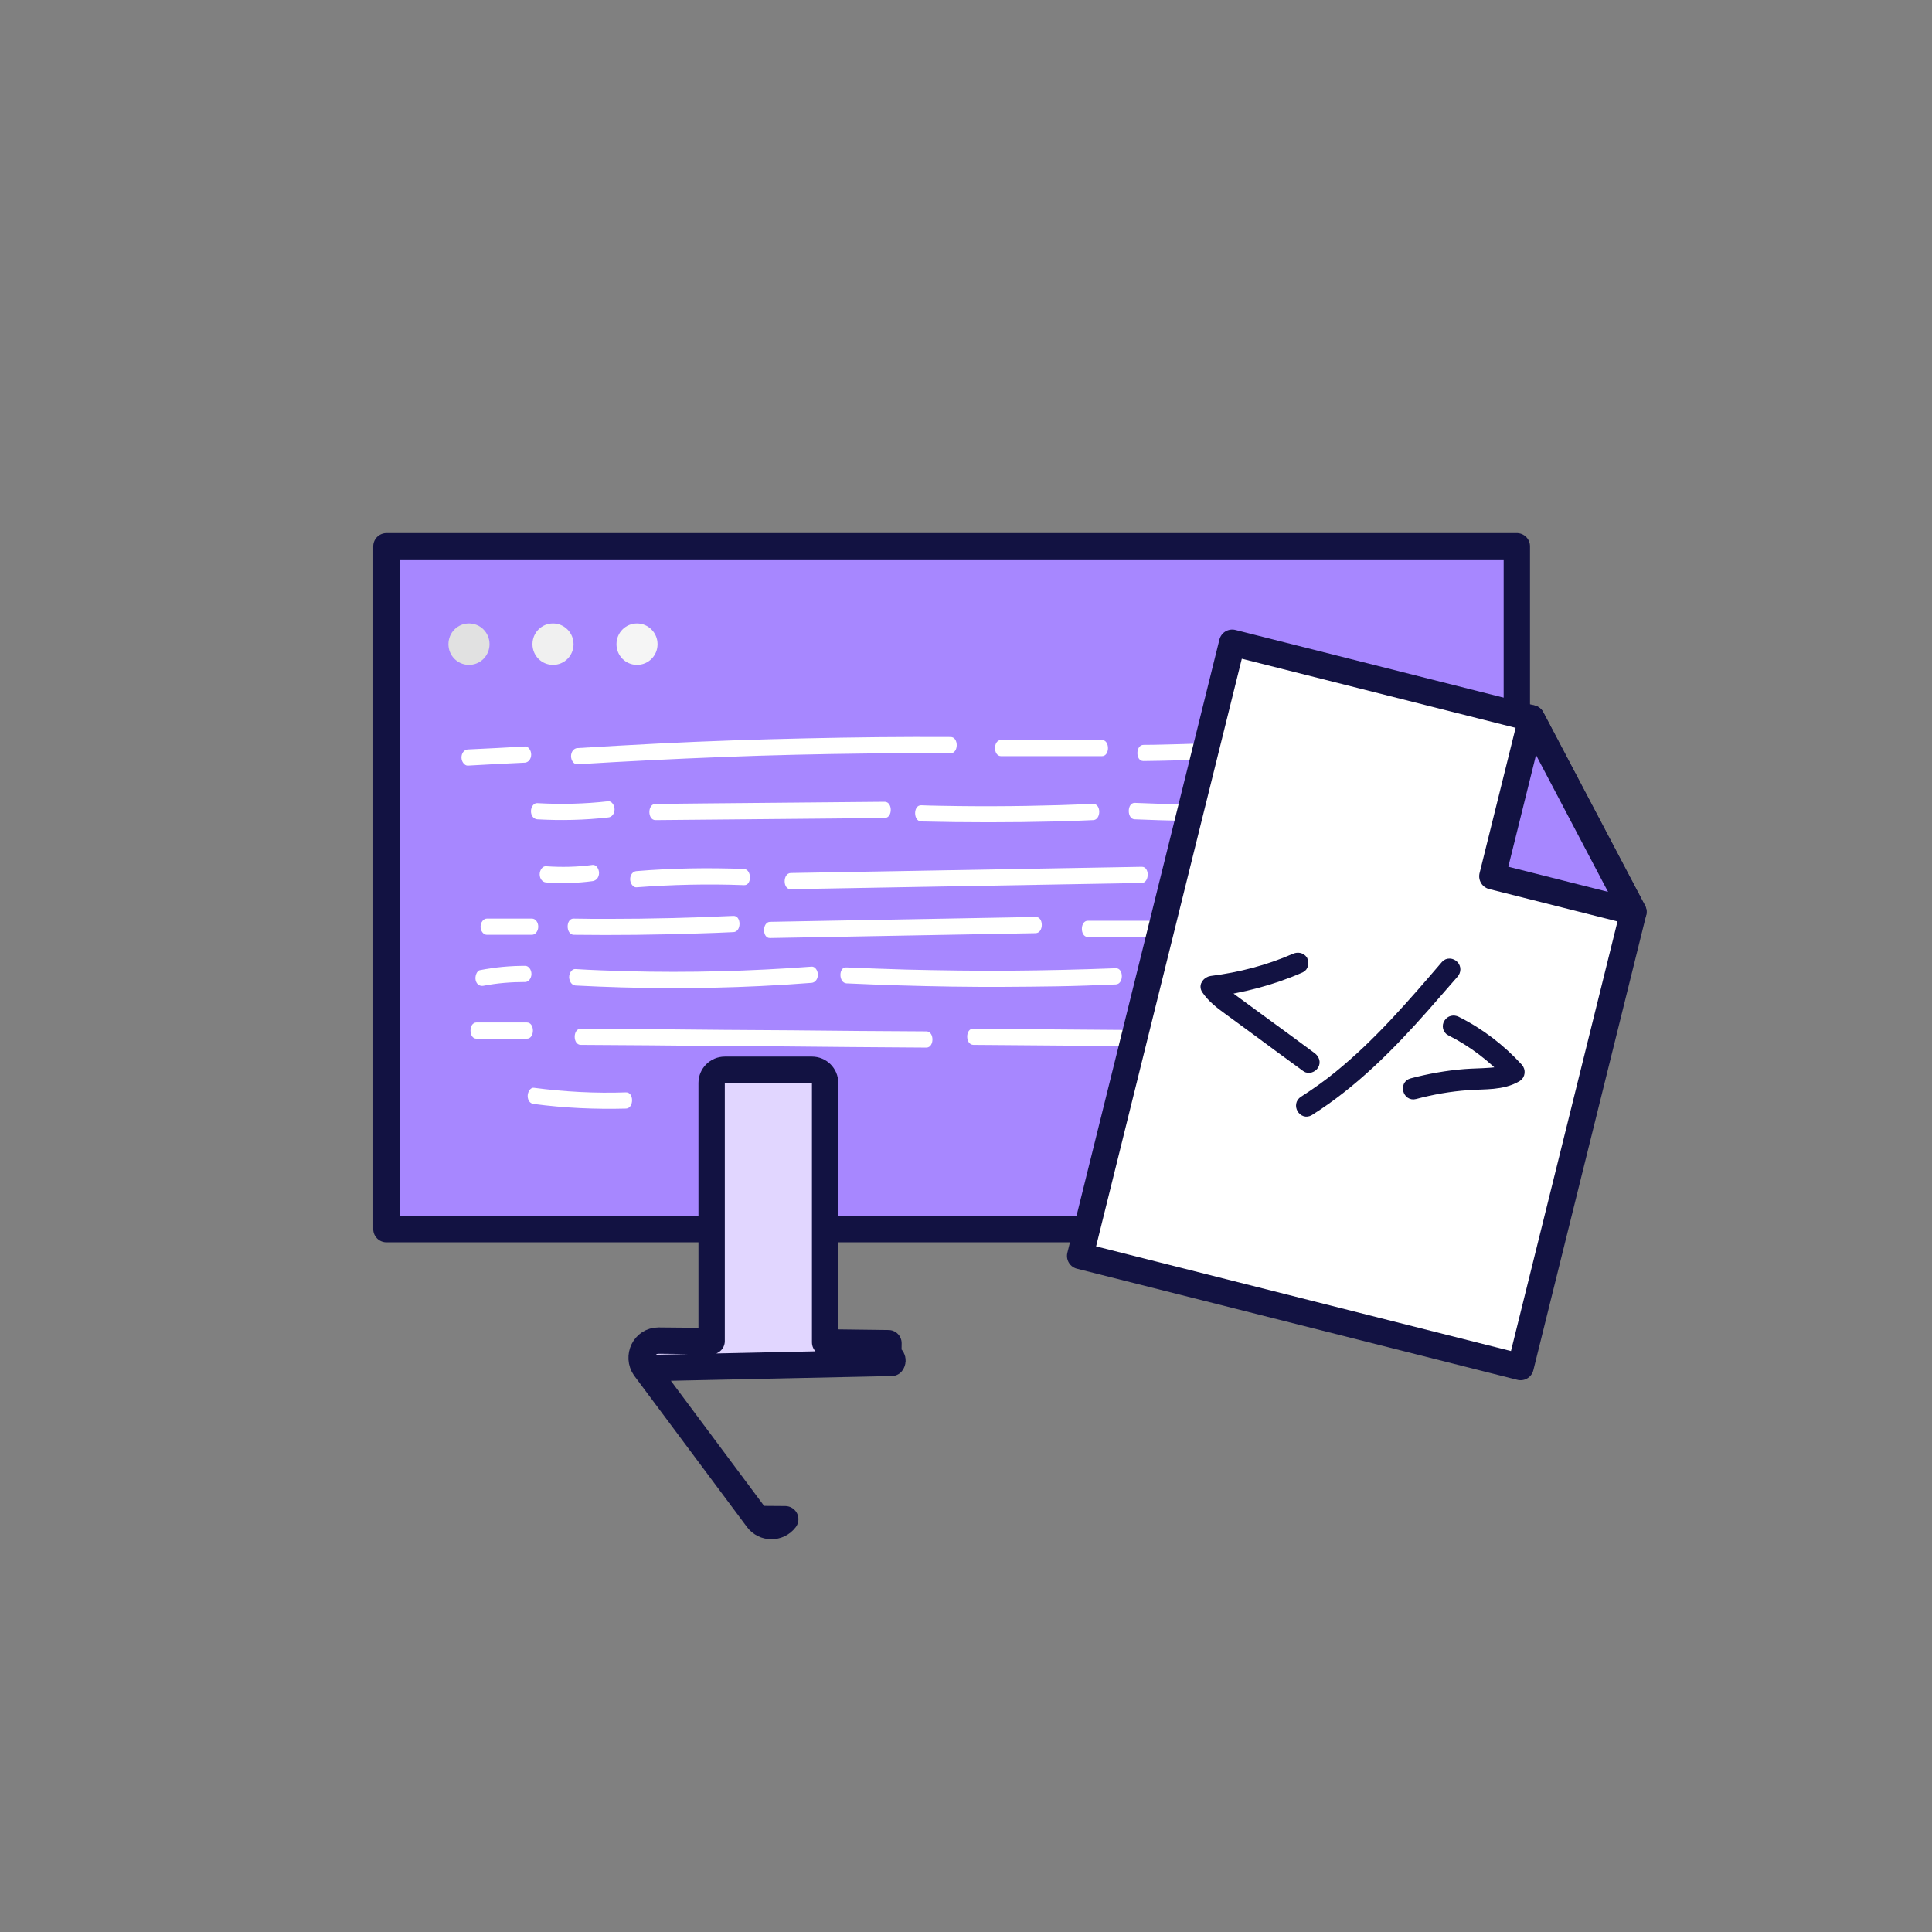 <svg width="110" height="110" viewBox="0 0 110 110" fill="none" xmlns="http://www.w3.org/2000/svg">
<rect x="0" y="0" width="110" height="110" fill="#808080" stroke="none"/>
<path d="M86.362 31.101H22.001V69.982H86.362V31.101Z" fill="#A787FF" stroke="#121242" stroke-width="1.5" stroke-linecap="round" stroke-linejoin="round"/>
<path d="M27.871 36.676C27.871 37.331 27.351 37.855 26.702 37.855C26.052 37.855 25.532 37.331 25.532 36.676C25.532 36.02 26.052 35.496 26.702 35.496C27.351 35.496 27.871 36.02 27.871 36.676Z" fill="#E1E1E1"/>
<path d="M32.655 36.676C32.655 37.331 32.135 37.855 31.486 37.855C30.836 37.855 30.316 37.331 30.316 36.676C30.316 36.02 30.836 35.496 31.486 35.496C32.124 35.496 32.655 36.02 32.655 36.676Z" fill="#F0F0F0"/>
<path d="M37.438 36.676C37.438 37.331 36.919 37.855 36.269 37.855C35.619 37.855 35.1 37.331 35.1 36.676C35.1 36.02 35.619 35.496 36.269 35.496C36.907 35.496 37.438 36.02 37.438 36.676Z" fill="#F5F5F5"/>
<path d="M26.629 43.591C27.715 43.53 28.802 43.468 29.889 43.422C30.078 43.407 30.243 43.223 30.243 42.962C30.243 42.716 30.078 42.485 29.889 42.501C28.802 42.562 27.715 42.624 26.629 42.67C26.44 42.685 26.274 42.869 26.274 43.13C26.274 43.361 26.44 43.591 26.629 43.591Z" fill="white"/>
<path d="M32.866 43.514C35.63 43.345 38.394 43.207 41.17 43.1C43.934 42.992 46.709 42.931 49.473 42.9C51.02 42.885 52.58 42.869 54.127 42.885C54.587 42.885 54.587 41.963 54.127 41.963C51.363 41.947 48.587 41.978 45.823 42.04C43.059 42.101 40.284 42.193 37.52 42.332C35.972 42.408 34.425 42.501 32.866 42.593C32.677 42.608 32.512 42.792 32.512 43.054C32.512 43.299 32.677 43.53 32.866 43.514Z" fill="white"/>
<path d="M56.998 43.053C58.911 43.053 60.825 43.053 62.738 43.053C63.199 43.053 63.199 42.132 62.738 42.132C60.825 42.132 58.911 42.132 56.998 42.132C56.537 42.132 56.537 43.053 56.998 43.053Z" fill="white"/>
<path d="M65.098 43.33C67.744 43.3 70.39 43.177 73.036 42.992C73.792 42.931 74.536 42.885 75.292 42.808C75.481 42.793 75.646 42.608 75.646 42.347C75.646 42.117 75.481 41.871 75.292 41.886C72.646 42.117 70.012 42.286 67.366 42.363C66.61 42.378 65.866 42.409 65.11 42.409C64.65 42.409 64.638 43.33 65.098 43.33Z" fill="white"/>
<path d="M30.585 46.649C31.931 46.725 33.29 46.695 34.636 46.541C34.825 46.526 34.99 46.341 34.99 46.08C34.99 45.85 34.825 45.604 34.636 45.619C33.29 45.773 31.931 45.804 30.585 45.727C30.396 45.712 30.23 45.942 30.23 46.188C30.23 46.449 30.396 46.633 30.585 46.649Z" fill="white"/>
<path d="M37.318 46.694C40.708 46.664 44.098 46.633 47.488 46.602C48.445 46.587 49.413 46.587 50.37 46.572C50.831 46.572 50.831 45.65 50.37 45.65C46.98 45.681 43.59 45.711 40.2 45.742C39.243 45.757 38.275 45.757 37.318 45.773C36.858 45.773 36.858 46.694 37.318 46.694Z" fill="white"/>
<path d="M52.449 46.771C55 46.833 57.54 46.833 60.091 46.771C60.812 46.756 61.52 46.725 62.241 46.694C62.701 46.679 62.701 45.757 62.241 45.773C59.701 45.88 57.15 45.926 54.599 45.895C53.878 45.88 53.158 45.88 52.449 45.849C51.988 45.834 51.988 46.756 52.449 46.771Z" fill="white"/>
<path d="M64.604 46.648C68.313 46.802 72.022 46.802 75.731 46.664C76.77 46.618 77.809 46.572 78.849 46.51C79.038 46.495 79.203 46.311 79.203 46.05C79.203 45.804 79.038 45.573 78.849 45.589C75.14 45.804 71.431 45.88 67.722 45.804C66.683 45.788 65.644 45.758 64.604 45.712C64.155 45.712 64.155 46.633 64.604 46.648Z" fill="white"/>
<path d="M77.361 49.168C74.975 49.26 72.589 49.337 70.203 49.429C69.53 49.46 68.845 49.475 68.172 49.506C67.711 49.521 67.711 50.443 68.172 50.427C70.558 50.335 72.944 50.258 75.329 50.166C76.003 50.136 76.688 50.12 77.361 50.089C77.822 50.059 77.822 49.137 77.361 49.168Z" fill="white"/>
<path d="M65.005 49.352C62.407 49.398 59.82 49.444 57.222 49.49C54.623 49.537 52.013 49.583 49.414 49.629C47.95 49.66 46.485 49.675 45.02 49.706C44.56 49.721 44.56 50.643 45.02 50.627C47.619 50.581 50.206 50.535 52.804 50.489C55.403 50.443 58.013 50.397 60.612 50.351C62.076 50.32 63.541 50.305 65.005 50.274C65.454 50.259 65.466 49.337 65.005 49.352Z" fill="white"/>
<path d="M42.362 49.475C40.319 49.398 38.276 49.429 36.232 49.598C36.043 49.613 35.878 49.797 35.878 50.059C35.878 50.289 36.043 50.535 36.232 50.52C38.276 50.366 40.319 50.32 42.362 50.397C42.811 50.427 42.811 49.506 42.362 49.475Z" fill="white"/>
<path d="M33.751 49.244C32.865 49.367 31.968 49.383 31.082 49.321C30.893 49.306 30.727 49.536 30.727 49.782C30.727 50.043 30.893 50.227 31.082 50.243C31.968 50.304 32.865 50.289 33.751 50.166C33.94 50.135 34.106 49.966 34.106 49.705C34.106 49.475 33.952 49.229 33.751 49.244Z" fill="white"/>
<path d="M30.291 52.302C29.428 52.302 28.578 52.302 27.716 52.302C27.527 52.302 27.361 52.517 27.361 52.763C27.361 53.008 27.527 53.223 27.716 53.223C28.578 53.223 29.428 53.223 30.291 53.223C30.48 53.223 30.645 53.008 30.645 52.763C30.645 52.502 30.48 52.302 30.291 52.302Z" fill="white"/>
<path d="M32.665 53.223C35.027 53.254 37.401 53.223 39.764 53.147C40.425 53.131 41.098 53.101 41.76 53.07C42.22 53.054 42.22 52.133 41.76 52.148C39.397 52.256 37.023 52.317 34.661 52.317C33.999 52.317 33.326 52.317 32.665 52.302C32.204 52.286 32.204 53.208 32.665 53.223Z" fill="white"/>
<path d="M43.839 53.407C45.799 53.377 47.76 53.331 49.721 53.3C51.693 53.269 53.666 53.223 55.638 53.192C56.749 53.177 57.859 53.146 58.969 53.131C59.43 53.115 59.43 52.194 58.969 52.209C57.008 52.24 55.048 52.286 53.087 52.317C51.114 52.347 49.142 52.394 47.169 52.424C46.059 52.44 44.949 52.47 43.839 52.486C43.39 52.501 43.39 53.423 43.839 53.407Z" fill="white"/>
<path d="M61.934 53.346C63.883 53.346 65.82 53.346 67.769 53.346C68.23 53.346 68.23 52.424 67.769 52.424C65.82 52.424 63.883 52.424 61.934 52.424C61.485 52.424 61.485 53.346 61.934 53.346Z" fill="white"/>
<path d="M27.517 56.127C28.309 55.973 29.1 55.911 29.904 55.911C30.093 55.911 30.258 55.696 30.258 55.451C30.258 55.205 30.093 54.99 29.904 54.99C29.041 54.99 28.191 55.067 27.329 55.236C27.14 55.266 27.033 55.589 27.081 55.804C27.14 56.065 27.329 56.157 27.517 56.127Z" fill="white"/>
<path d="M32.77 56.111C36.279 56.295 39.786 56.311 43.283 56.142C44.263 56.096 45.243 56.034 46.212 55.958C46.401 55.942 46.566 55.758 46.566 55.497C46.566 55.251 46.401 55.02 46.212 55.036C42.716 55.297 39.208 55.389 35.7 55.297C34.719 55.266 33.739 55.236 32.759 55.174C32.57 55.159 32.404 55.389 32.404 55.635C32.416 55.911 32.57 56.096 32.77 56.111Z" fill="white"/>
<path d="M48.196 55.988C50.192 56.08 52.188 56.141 54.184 56.172C56.169 56.203 58.153 56.187 60.138 56.157C61.272 56.141 62.394 56.095 63.528 56.049C63.988 56.034 63.988 55.112 63.528 55.127C61.531 55.204 59.535 55.25 57.539 55.266C55.555 55.281 53.57 55.25 51.586 55.204C50.452 55.173 49.33 55.127 48.196 55.081C47.735 55.035 47.735 55.957 48.196 55.988Z" fill="white"/>
<path d="M65.193 56.265C68.489 56.295 71.784 56.265 75.079 56.219C76.001 56.203 76.922 56.188 77.843 56.157C78.304 56.142 78.304 55.22 77.843 55.236C74.548 55.312 71.252 55.358 67.957 55.358C67.036 55.358 66.114 55.358 65.193 55.343C64.744 55.328 64.744 56.249 65.193 56.265Z" fill="white"/>
<path d="M27.126 59.138C28.082 59.138 29.039 59.138 29.996 59.138C30.457 59.138 30.457 58.216 29.996 58.216C29.039 58.216 28.082 58.216 27.126 58.216C26.677 58.216 26.677 59.138 27.126 59.138Z" fill="white"/>
<path d="M33.066 59.49C35.629 59.506 38.192 59.521 40.755 59.552C43.307 59.567 45.858 59.583 48.409 59.613C49.85 59.629 51.291 59.629 52.744 59.644C53.205 59.644 53.205 58.722 52.744 58.722C50.181 58.707 47.618 58.692 45.055 58.661C42.504 58.646 39.952 58.63 37.401 58.6C35.96 58.584 34.519 58.584 33.066 58.569C32.605 58.569 32.605 59.49 33.066 59.49Z" fill="white"/>
<path d="M55.414 59.49C59.288 59.521 63.162 59.552 67.036 59.582C68.135 59.598 69.245 59.598 70.344 59.613C70.804 59.613 70.804 58.691 70.344 58.691C66.469 58.661 62.595 58.63 58.721 58.599C57.623 58.584 56.512 58.584 55.414 58.569C54.953 58.553 54.953 59.475 55.414 59.49Z" fill="white"/>
<path d="M72.424 59.521C74.892 59.521 77.373 59.521 79.841 59.521C80.302 59.521 80.302 58.6 79.841 58.6C77.373 58.6 74.892 58.6 72.424 58.6C71.963 58.6 71.963 59.521 72.424 59.521Z" fill="white"/>
<path d="M30.397 62.855C32.134 63.086 33.894 63.163 35.642 63.117C36.102 63.101 36.102 62.179 35.642 62.195C33.894 62.256 32.145 62.164 30.397 61.934C30.208 61.903 30.043 62.164 30.043 62.395C30.043 62.671 30.197 62.84 30.397 62.855Z" fill="white"/>
<path d="M80.632 62.517C79.155 62.778 77.655 62.778 76.179 62.548C75.99 62.517 75.824 62.778 75.824 63.008C75.824 63.285 75.99 63.439 76.179 63.469C77.726 63.715 79.285 63.669 80.82 63.392C81.01 63.362 81.116 63.039 81.069 62.824C81.021 62.578 80.832 62.486 80.632 62.517Z" fill="white"/>
<path d="M70.157 36.594L61.499 71.507L86.575 77.835L93.001 51.918L87.201 40.896L70.157 36.594Z" fill="white" stroke="#121242" stroke-width="1.5" stroke-linecap="round" stroke-linejoin="round"/>
<path d="M93.001 51.918L87.201 40.895L84.969 49.892L93.001 51.918Z" fill="#A787FF" stroke="#121242" stroke-width="1.5" stroke-linecap="round" stroke-linejoin="round"/>
<path d="M73.701 54.539C72.201 55.195 70.583 55.612 68.965 55.814C68.729 55.85 68.492 56.1 68.658 56.351C68.977 56.827 69.426 57.173 69.886 57.506C70.371 57.864 70.867 58.221 71.351 58.579C72.355 59.318 73.347 60.056 74.351 60.783C74.504 60.902 74.741 60.807 74.835 60.652C74.942 60.474 74.859 60.283 74.705 60.164C73.737 59.449 72.768 58.734 71.8 58.031C71.327 57.685 70.843 57.328 70.371 56.982C69.981 56.696 69.555 56.398 69.272 55.981C69.166 56.16 69.071 56.339 68.965 56.517C70.725 56.291 72.438 55.85 74.067 55.135C74.245 55.064 74.28 54.802 74.197 54.647C74.079 54.48 73.879 54.456 73.701 54.539Z" fill="#121242" stroke="#121242" stroke-width="0.5" stroke-linecap="round" stroke-linejoin="round"/>
<path d="M82.288 54.932C80.387 57.149 78.461 59.389 76.182 61.236C75.556 61.748 74.894 62.213 74.209 62.654C73.819 62.892 74.174 63.512 74.564 63.273C77.079 61.689 79.182 59.556 81.142 57.339C81.698 56.708 82.241 56.076 82.796 55.445C82.926 55.302 82.938 55.087 82.796 54.944C82.666 54.801 82.418 54.777 82.288 54.932Z" fill="#121242" stroke="#121242" stroke-width="0.5" stroke-linecap="round" stroke-linejoin="round"/>
<path d="M82.571 58.722C83.847 59.365 84.981 60.235 85.949 61.284C85.973 61.093 85.996 60.914 86.02 60.724C85.654 60.938 85.229 61.022 84.803 61.045C84.331 61.081 83.87 61.081 83.398 61.117C82.37 61.2 81.366 61.379 80.374 61.641C79.937 61.76 80.126 62.452 80.563 62.332C81.543 62.07 82.559 61.891 83.575 61.82C84.52 61.748 85.536 61.844 86.386 61.343C86.587 61.224 86.611 60.95 86.457 60.783C85.453 59.687 84.26 58.77 82.937 58.114C82.772 58.031 82.559 58.066 82.453 58.245C82.347 58.4 82.394 58.638 82.571 58.722Z" fill="#121242" stroke="#121242" stroke-width="0.5" stroke-linecap="round" stroke-linejoin="round"/>
<path d="M36.724 77.897C36.718 77.89 36.713 77.883 36.708 77.875C36.271 77.243 36.681 76.328 37.498 76.328H37.505L37.505 76.328L40.517 76.357V61.658C40.517 61.244 40.853 60.908 41.267 60.908H46.229C46.644 60.908 46.979 61.244 46.979 61.658V76.43L50.582 76.476L50.586 76.476L50.576 77.226C50.768 77.226 50.884 77.449 50.768 77.597L36.724 77.897ZM36.724 77.897L43.126 86.486M36.724 77.897L43.126 86.486M43.126 86.486C43.127 86.487 43.127 86.487 43.127 86.488C43.521 87.017 44.309 87.021 44.708 86.498L43.126 86.486Z" fill="#E1D6FF" stroke="#121242" stroke-width="1.5" stroke-linecap="round" stroke-linejoin="round"/>
</svg>
